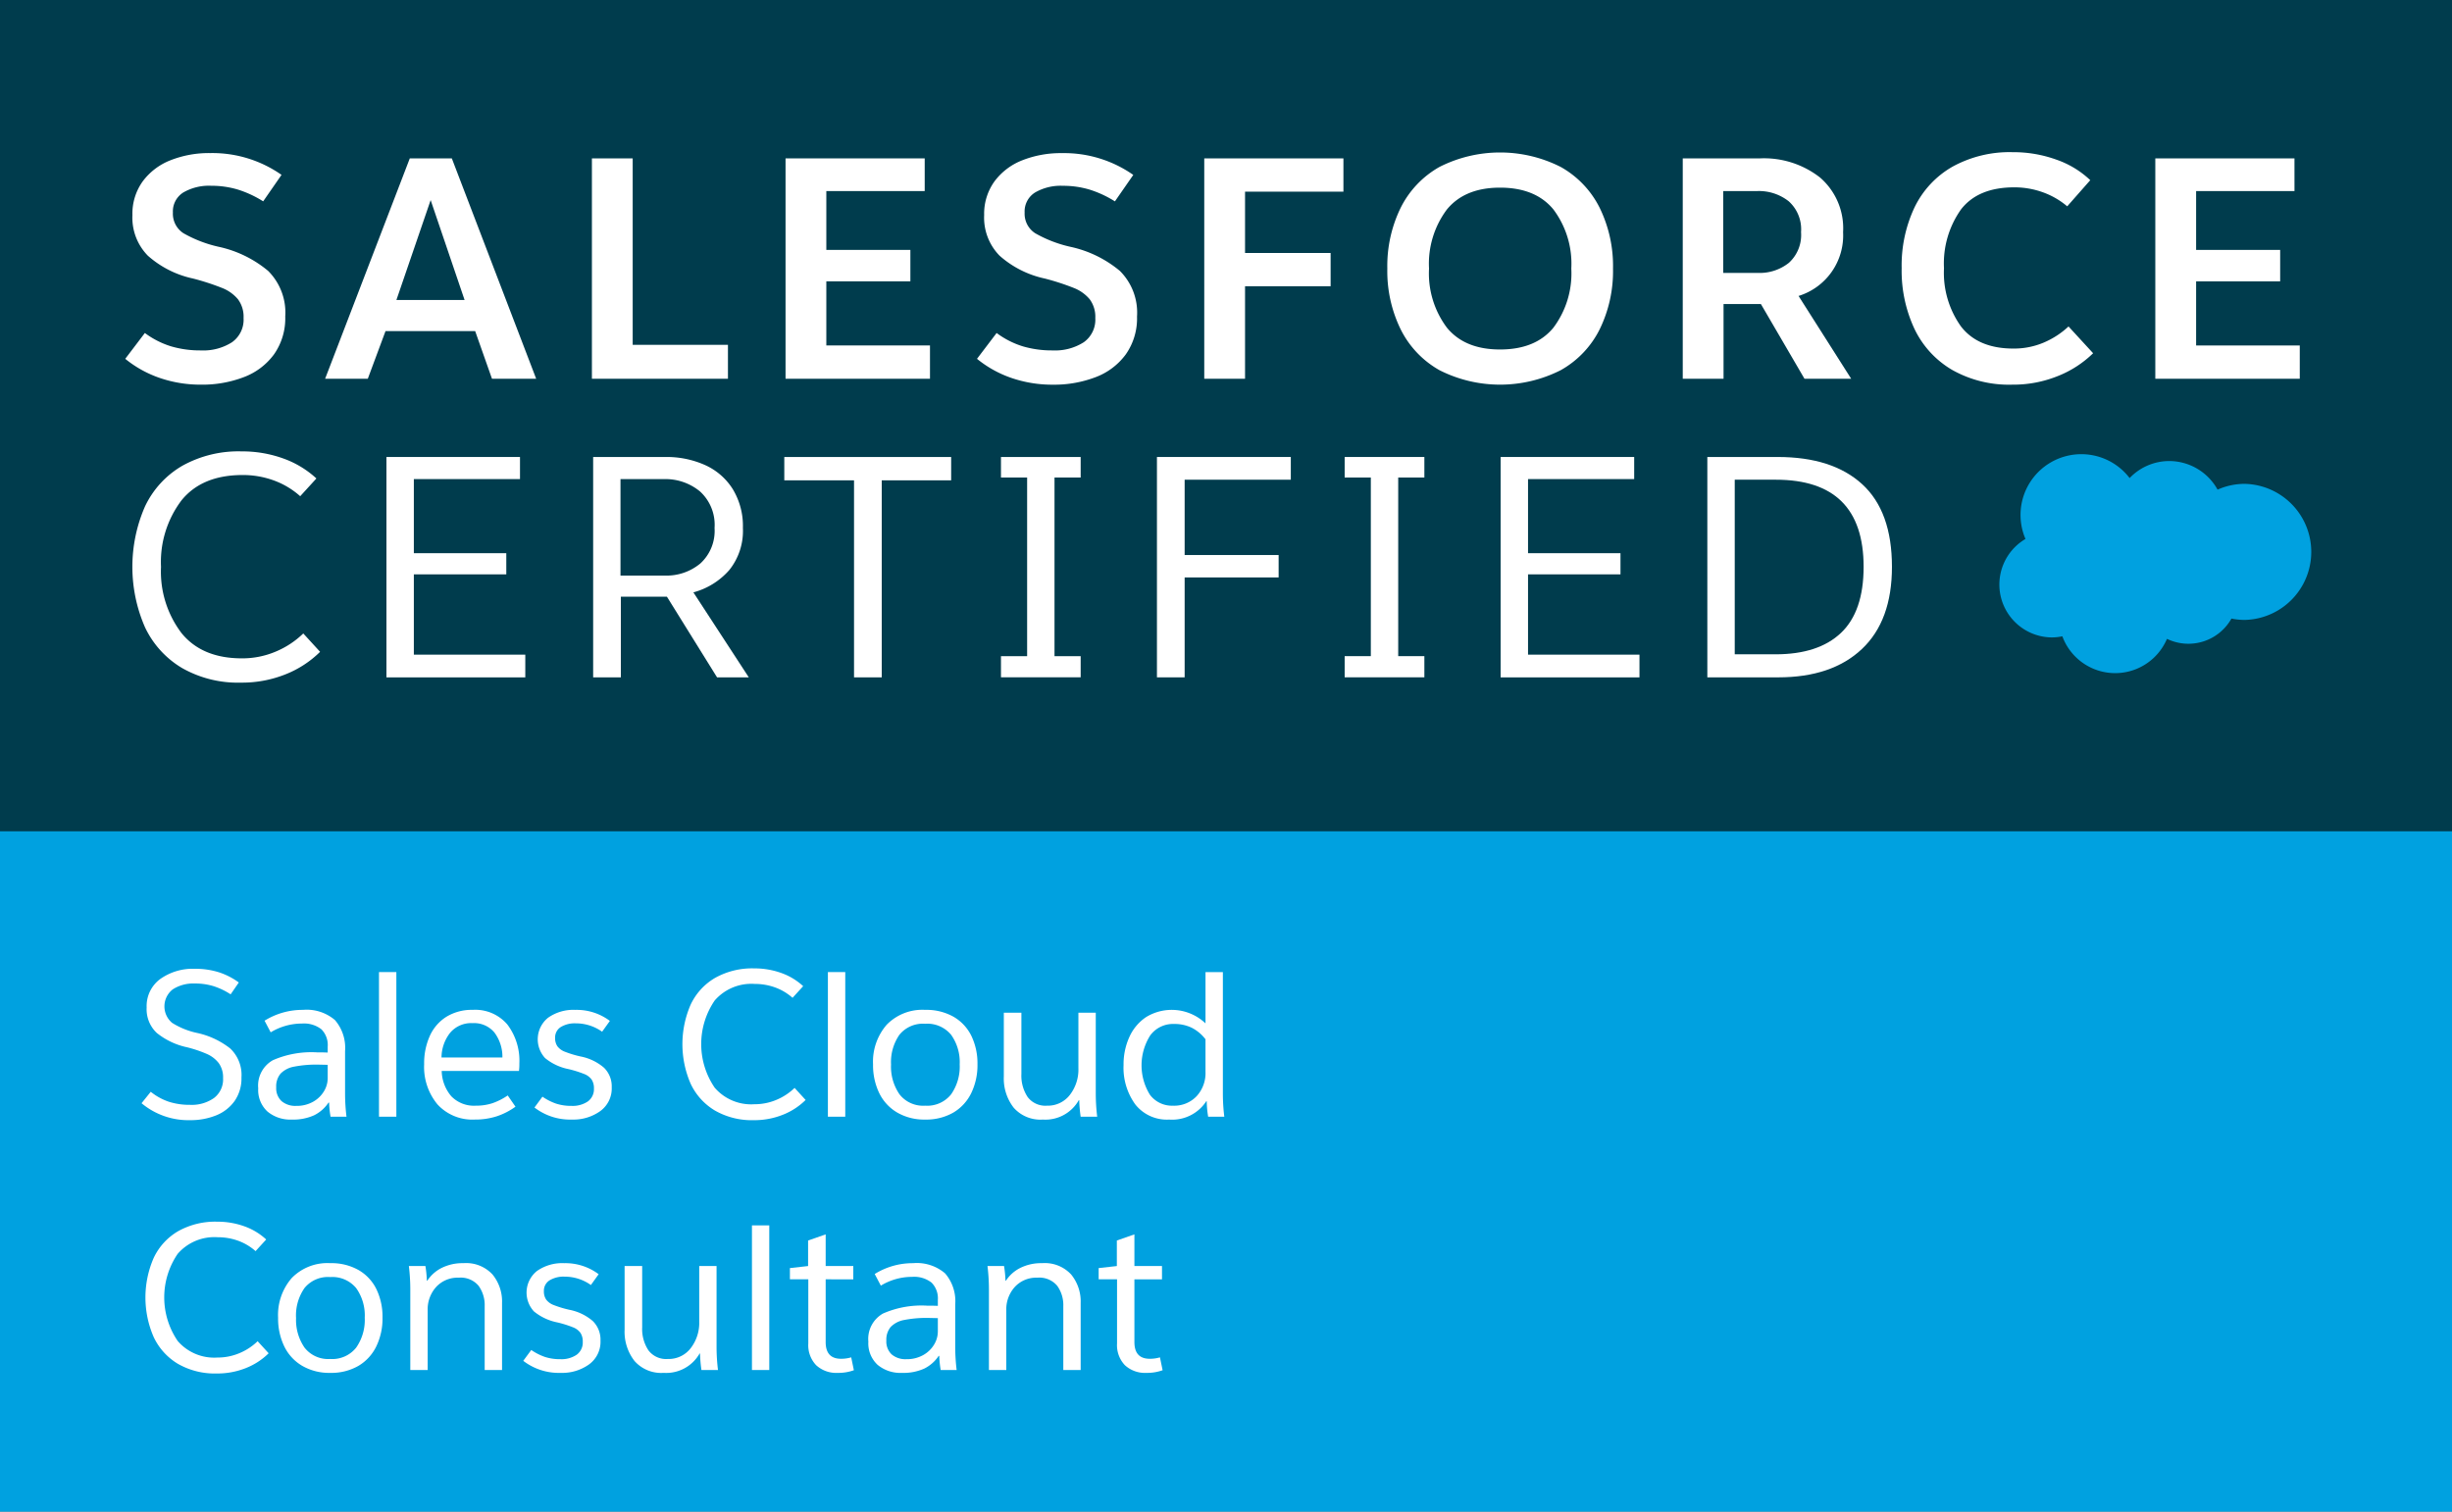 <svg id="Layer_1" data-name="Layer 1" xmlns="http://www.w3.org/2000/svg" width="300" height="185" viewBox="0 0 300 185"><rect x="0" y="0" width="300" height="185" fill="#808080" stroke="none"/><title>SF_Crt</title><rect width="300" height="102.041" style="fill:#003c4d"/><rect y="101.733" width="300" height="83.267" style="fill:#00a1e0"/><path d="M15.324,43.913l2.4-3.161a10.574,10.574,0,0,0,3.218,1.637,12.635,12.635,0,0,0,3.638.495,6.529,6.529,0,0,0,3.79-.99A3.375,3.375,0,0,0,29.8,38.923a3.579,3.579,0,0,0-.686-2.3,4.832,4.832,0,0,0-1.961-1.39,29.663,29.663,0,0,0-3.523-1.143,12.147,12.147,0,0,1-5.542-2.8,6.639,6.639,0,0,1-1.886-4.97A6.76,6.76,0,0,1,17.458,22.2a7.724,7.724,0,0,1,3.408-2.59,12.783,12.783,0,0,1,4.857-.876A14.729,14.729,0,0,1,34.445,21.4L32.2,24.64a13.178,13.178,0,0,0-3.124-1.448,11.231,11.231,0,0,0-3.237-.457,6.249,6.249,0,0,0-3.409.819,2.727,2.727,0,0,0-1.276,2.457,2.839,2.839,0,0,0,1.295,2.533,15.515,15.515,0,0,0,4.3,1.657,14.066,14.066,0,0,1,6.056,2.952,7.2,7.2,0,0,1,2.095,5.58,7.653,7.653,0,0,1-1.371,4.627,8.106,8.106,0,0,1-3.714,2.8,14.182,14.182,0,0,1-5.2.914,15.354,15.354,0,0,1-5.066-.819A13.722,13.722,0,0,1,15.324,43.913Z" style="fill:#fff"/><path d="M58.137,40.523H47.167L45,46.351H39.778l10.36-26.968H55.28L65.6,46.351H60.193ZM48.5,36.714h8.342L52.69,24.487Z" style="fill:#fff"/><path d="M77.409,42.2H89.064v4.152H72.42V19.383h4.989Z" style="fill:#fff"/><path d="M113.137,23.383H101.1v7.2h10.284v3.847H101.1v7.846h12.683v4.076H96.111V19.383h17.026Z" style="fill:#fff"/><path d="M119.535,43.913l2.4-3.161a10.574,10.574,0,0,0,3.218,1.637,12.635,12.635,0,0,0,3.638.495,6.529,6.529,0,0,0,3.79-.99,3.375,3.375,0,0,0,1.428-2.971,3.579,3.579,0,0,0-.686-2.3,4.832,4.832,0,0,0-1.961-1.39,29.663,29.663,0,0,0-3.523-1.143,12.147,12.147,0,0,1-5.542-2.8,6.639,6.639,0,0,1-1.886-4.97,6.766,6.766,0,0,1,1.257-4.114,7.732,7.732,0,0,1,3.409-2.59,12.783,12.783,0,0,1,4.857-.876,14.729,14.729,0,0,1,8.722,2.666l-2.247,3.238a13.178,13.178,0,0,0-3.124-1.448,11.231,11.231,0,0,0-3.237-.457,6.247,6.247,0,0,0-3.409.819,2.727,2.727,0,0,0-1.276,2.457,2.839,2.839,0,0,0,1.3,2.533,15.515,15.515,0,0,0,4.3,1.657,14.066,14.066,0,0,1,6.056,2.952,7.2,7.2,0,0,1,2.095,5.58,7.653,7.653,0,0,1-1.371,4.627,8.106,8.106,0,0,1-3.714,2.8,14.182,14.182,0,0,1-5.2.914,15.354,15.354,0,0,1-5.066-.819A13.71,13.71,0,0,1,119.535,43.913Z" style="fill:#fff"/><path d="M164.367,23.459H152.33v7.5H162.8v4.075H152.33V46.351h-4.99V19.383h17.027Z" style="fill:#fff"/><path d="M169.737,32.867a16.2,16.2,0,0,1,1.638-7.446,11.756,11.756,0,0,1,4.742-4.99,16.421,16.421,0,0,1,14.836,0,11.726,11.726,0,0,1,4.76,4.99,16.2,16.2,0,0,1,1.638,7.446,16.2,16.2,0,0,1-1.638,7.447,11.713,11.713,0,0,1-4.76,4.989,16.421,16.421,0,0,1-14.836,0,11.742,11.742,0,0,1-4.742-4.989A16.2,16.2,0,0,1,169.737,32.867Zm22.511,0a11.066,11.066,0,0,0-2.191-7.237q-2.19-2.665-6.532-2.666-4.3,0-6.494,2.666a11.066,11.066,0,0,0-2.19,7.237,11.064,11.064,0,0,0,2.19,7.237q2.19,2.667,6.494,2.666,4.342,0,6.532-2.666A11.064,11.064,0,0,0,192.248,32.867Z" style="fill:#fff"/><path d="M220.776,46.351l-5.332-9.142h-4.57v9.142h-4.991V19.383h9.447a11.128,11.128,0,0,1,7.351,2.343,8.2,8.2,0,0,1,2.819,6.685,7.748,7.748,0,0,1-5.448,7.808l6.438,10.132ZM215.063,33.4a5.752,5.752,0,0,0,3.809-1.238,4.606,4.606,0,0,0,1.485-3.752,4.6,4.6,0,0,0-1.524-3.79,5.9,5.9,0,0,0-3.846-1.238h-4.152V33.4Z" style="fill:#fff"/><path d="M255.742,22.05l-2.819,3.2a9.6,9.6,0,0,0-2.97-1.714,10.215,10.215,0,0,0-3.5-.609q-4.419,0-6.513,2.685a11.426,11.426,0,0,0-2.095,7.218,11.294,11.294,0,0,0,2.095,7.142q2.094,2.685,6.4,2.685a9.3,9.3,0,0,0,3.734-.743,10.359,10.359,0,0,0,3.009-1.961l3.008,3.275a13.02,13.02,0,0,1-4.285,2.781,14.539,14.539,0,0,1-5.618,1.066,14.148,14.148,0,0,1-7.35-1.809,11.608,11.608,0,0,1-4.61-5.028,16.766,16.766,0,0,1-1.561-7.408,16.649,16.649,0,0,1,1.581-7.466,11.486,11.486,0,0,1,4.646-4.97,14.5,14.5,0,0,1,7.37-1.771,15.468,15.468,0,0,1,5.333.914A11.451,11.451,0,0,1,255.742,22.05Z" style="fill:#fff"/><path d="M280.728,23.383H268.692v7.2h10.284v3.847H268.692v7.846h12.683v4.076H263.7V19.383h17.026Z" style="fill:#fff"/><path d="M38.711,58.555,36.73,60.726A9.967,9.967,0,0,0,33.512,58.8a11.018,11.018,0,0,0-3.828-.666q-4.952,0-7.466,3.085A12.5,12.5,0,0,0,19.7,69.372a12.442,12.442,0,0,0,2.513,8.113q2.515,3.086,7.39,3.085a10.478,10.478,0,0,0,4.113-.819,10.822,10.822,0,0,0,3.39-2.228l2.057,2.247a12.6,12.6,0,0,1-4.247,2.762,14.355,14.355,0,0,1-5.427,1.009,13.813,13.813,0,0,1-7.219-1.79,11.5,11.5,0,0,1-4.532-4.99,18.463,18.463,0,0,1,0-14.778,11.36,11.36,0,0,1,4.551-4.971,14.1,14.1,0,0,1,7.276-1.771,14.719,14.719,0,0,1,5.065.857A11.8,11.8,0,0,1,38.711,58.555Z" style="fill:#fff"/><path d="M63.621,58.631H50.633V67.7H61.945v2.59H50.633v9.827H64.269v2.781H47.281V55.926h16.34Z" style="fill:#fff"/><path d="M87.731,82.894,81.6,73.028H75.961v9.866H72.572V55.926h8.874a11.5,11.5,0,0,1,4.781.972,7.747,7.747,0,0,1,3.408,2.933,8.67,8.67,0,0,1,1.258,4.78,7.651,7.651,0,0,1-1.658,5.142,8.88,8.88,0,0,1-4.4,2.742l6.78,10.4Zm-6.4-12.455a6.466,6.466,0,0,0,4.361-1.486,5.4,5.4,0,0,0,1.733-4.342,5.516,5.516,0,0,0-1.79-4.476,6.634,6.634,0,0,0-4.418-1.5h-5.3V70.439Z" style="fill:#fff"/><path d="M116.374,58.783H107.88V82.894h-3.39V58.783H95.958V55.926h20.416Z" style="fill:#fff"/><path d="M129.019,80.3h3.2v2.59h-9.751V80.3h3.2V58.441h-3.2V55.926h9.751v2.515h-3.2Z" style="fill:#fff"/><path d="M157.929,58.707H144.94v9.217h11.5v2.743h-11.5V82.894h-3.389V55.926h16.378Z" style="fill:#fff"/><path d="M171.07,80.3h3.2v2.59h-9.751V80.3h3.2V58.441h-3.2V55.926h9.751v2.515h-3.2Z" style="fill:#fff"/><path d="M199.941,58.631H186.953V67.7h11.312v2.59H186.953v9.827h13.635v2.781H183.6V55.926h16.341Z" style="fill:#fff"/><path d="M231.478,69.372q0,6.59-3.676,10.055t-10.226,3.467h-8.685V55.926H217.5q6.7,0,10.34,3.333T231.478,69.372ZM212.244,58.707V80.075h4.989q5.256,0,8.017-2.628t2.762-8.075q0-10.665-10.741-10.665Z" style="fill:#fff"/><path d="M17.319,135.013l1.125-1.4a7.191,7.191,0,0,0,2.225,1.224,8.375,8.375,0,0,0,2.6.375,4.721,4.721,0,0,0,2.912-.836,2.867,2.867,0,0,0,1.112-2.438,2.97,2.97,0,0,0-.524-1.825,3.7,3.7,0,0,0-1.451-1.125,15.307,15.307,0,0,0-2.45-.825,8.808,8.808,0,0,1-3.7-1.763,3.99,3.99,0,0,1-1.225-3.112,4.1,4.1,0,0,1,1.663-3.475,6.851,6.851,0,0,1,4.237-1.25,9.517,9.517,0,0,1,2.938.425,8.542,8.542,0,0,1,2.437,1.25l-1,1.45a8.666,8.666,0,0,0-2.087-1,7.616,7.616,0,0,0-2.288-.325,4.638,4.638,0,0,0-2.7.712,2.632,2.632,0,0,0-.088,4.1,9.382,9.382,0,0,0,3.062,1.238,9.954,9.954,0,0,1,4.05,1.9,4.457,4.457,0,0,1,1.375,3.55,4.825,4.825,0,0,1-.837,2.875,5.1,5.1,0,0,1-2.263,1.763,8.354,8.354,0,0,1-3.2.586A8.919,8.919,0,0,1,17.319,135.013Z" style="fill:#fff"/><path d="M31.594,133.189a3.558,3.558,0,0,1,1.787-3.437,11.733,11.733,0,0,1,5.388-.963q.874,0,1.325.025v-.726a2.724,2.724,0,0,0-.775-2.125,3.466,3.466,0,0,0-2.375-.7,7.355,7.355,0,0,0-3.825,1.075l-.75-1.424a8.792,8.792,0,0,1,4.7-1.326,5.315,5.315,0,0,1,3.912,1.25,5.2,5.2,0,0,1,1.238,3.8v5.2a23.522,23.522,0,0,0,.175,2.826h-1.95a11.663,11.663,0,0,1-.175-1.725h-.075a4.562,4.562,0,0,1-1.762,1.55,6.205,6.205,0,0,1-2.738.524,4.347,4.347,0,0,1-2.975-.987A3.573,3.573,0,0,1,31.594,133.189Zm8.5-1.226v-1.649l-1.125-.025a14.245,14.245,0,0,0-2.988.25,3.047,3.047,0,0,0-1.649.849,2.423,2.423,0,0,0-.538,1.676,2.158,2.158,0,0,0,.65,1.688,2.589,2.589,0,0,0,1.8.586,4.032,4.032,0,0,0,2.075-.512,3.581,3.581,0,0,0,1.325-1.287A3.1,3.1,0,0,0,40.094,131.963Z" style="fill:#fff"/><path d="M48.494,118.963v17.7H46.369v-17.7Z" style="fill:#fff"/><path d="M63.494,131.064H54.043a4.915,4.915,0,0,0,1.176,3.1,3.856,3.856,0,0,0,3,1.15A6.357,6.357,0,0,0,60.281,135a7.9,7.9,0,0,0,1.838-.938l.949,1.375a8.383,8.383,0,0,1-2.287,1.175,8.559,8.559,0,0,1-2.687.4,5.777,5.777,0,0,1-4.563-1.849,7.158,7.158,0,0,1-1.637-4.925,8.134,8.134,0,0,1,.7-3.476,5.358,5.358,0,0,1,2.037-2.337,5.935,5.935,0,0,1,3.213-.838,5.146,5.146,0,0,1,4.237,1.8,7.343,7.343,0,0,1,1.462,4.776A6.02,6.02,0,0,1,63.494,131.064Zm-2.025-1.65a4.945,4.945,0,0,0-.975-3.05,3.234,3.234,0,0,0-2.676-1.151,3.362,3.362,0,0,0-2.75,1.188,4.919,4.919,0,0,0-1.049,3.013Z" style="fill:#fff"/><path d="M74.618,124.939l-.95,1.324a5.5,5.5,0,0,0-3.2-1.024,3.286,3.286,0,0,0-1.875.462,1.5,1.5,0,0,0-.675,1.312,1.769,1.769,0,0,0,.275,1.026,2.051,2.051,0,0,0,.925.674,12.905,12.905,0,0,0,1.9.576,6.188,6.188,0,0,1,2.888,1.387,3.184,3.184,0,0,1,.937,2.388,3.415,3.415,0,0,1-1.4,2.912,5.634,5.634,0,0,1-3.45,1.037,7.147,7.147,0,0,1-4.6-1.474l.975-1.326a6.916,6.916,0,0,0,1.675.851,5.9,5.9,0,0,0,1.875.274,3.3,3.3,0,0,0,2.013-.549,1.849,1.849,0,0,0,.737-1.576,1.925,1.925,0,0,0-.275-1.086,2.014,2.014,0,0,0-.913-.688,13.591,13.591,0,0,0-1.912-.6,6.511,6.511,0,0,1-2.875-1.349,3.387,3.387,0,0,1,.363-4.938,5.363,5.363,0,0,1,3.337-.963A6.778,6.778,0,0,1,74.618,124.939Z" style="fill:#fff"/><path d="M98.268,120.689l-1.3,1.425a6.559,6.559,0,0,0-2.113-1.263,7.224,7.224,0,0,0-2.512-.437,5.948,5.948,0,0,0-4.9,2.025,9.458,9.458,0,0,0,0,10.675,5.893,5.893,0,0,0,4.85,2.024,6.868,6.868,0,0,0,2.7-.537,7.116,7.116,0,0,0,2.225-1.463l1.349,1.476a8.263,8.263,0,0,1-2.787,1.812,9.4,9.4,0,0,1-3.562.662,9.064,9.064,0,0,1-4.738-1.174,7.549,7.549,0,0,1-2.975-3.276,12.125,12.125,0,0,1,0-9.7,7.454,7.454,0,0,1,2.988-3.263,9.254,9.254,0,0,1,4.775-1.163,9.677,9.677,0,0,1,3.325.563A7.74,7.74,0,0,1,98.268,120.689Z" style="fill:#fff"/><path d="M103.417,118.963v17.7h-2.125v-17.7Z" style="fill:#fff"/><path d="M119.592,130.263a7.8,7.8,0,0,1-.762,3.513,5.606,5.606,0,0,1-2.2,2.388,6.645,6.645,0,0,1-3.438.849,6.569,6.569,0,0,1-3.424-.862,5.583,5.583,0,0,1-2.2-2.388,7.823,7.823,0,0,1-.75-3.5,6.881,6.881,0,0,1,1.675-4.862,6.084,6.084,0,0,1,4.7-1.813,6.772,6.772,0,0,1,3.463.838,5.491,5.491,0,0,1,2.187,2.337A7.733,7.733,0,0,1,119.592,130.263Zm-10.574,0a5.961,5.961,0,0,0,1.037,3.663,3.664,3.664,0,0,0,3.137,1.388,3.728,3.728,0,0,0,3.175-1.388,5.912,5.912,0,0,0,1.05-3.663,5.756,5.756,0,0,0-1.05-3.625,3.774,3.774,0,0,0-3.175-1.349,3.7,3.7,0,0,0-3.15,1.349A5.858,5.858,0,0,0,109.018,130.263Z" style="fill:#fff"/><path d="M122.817,131.739v-7.8h2.15v7.5a4.722,4.722,0,0,0,.763,2.813,2.71,2.71,0,0,0,2.362,1.062,3.4,3.4,0,0,0,2.8-1.312,5.058,5.058,0,0,0,1.05-3.263v-6.8h2.125v9.9a23.522,23.522,0,0,0,.175,2.826h-2.025a18.631,18.631,0,0,1-.175-2.026h-.05a4.7,4.7,0,0,1-4.4,2.375,4.355,4.355,0,0,1-3.575-1.462A5.817,5.817,0,0,1,122.817,131.739Z" style="fill:#fff"/><path d="M149.792,136.664h-1.975a12.434,12.434,0,0,1-.175-1.9h-.05a4.986,4.986,0,0,1-4.55,2.25,4.926,4.926,0,0,1-4.137-1.849,7.64,7.64,0,0,1-1.438-4.826,8.079,8.079,0,0,1,.713-3.437,5.766,5.766,0,0,1,2.037-2.425,6,6,0,0,1,7.275.763v-6.276h2.125v14.875A23.522,23.522,0,0,0,149.792,136.664Zm-2.3-5.475v-4a4.955,4.955,0,0,0-1.687-1.413,4.837,4.837,0,0,0-2.163-.462,3.459,3.459,0,0,0-2.912,1.4,6.838,6.838,0,0,0-.038,7.263,3.361,3.361,0,0,0,2.825,1.338,3.768,3.768,0,0,0,2.888-1.163A4.163,4.163,0,0,0,147.492,131.189Z" style="fill:#fff"/><path d="M32.569,151.689l-1.3,1.425a6.57,6.57,0,0,0-2.113-1.263,7.229,7.229,0,0,0-2.512-.437,5.948,5.948,0,0,0-4.9,2.025,9.458,9.458,0,0,0,0,10.675,5.893,5.893,0,0,0,4.85,2.024,6.867,6.867,0,0,0,2.7-.537,7.109,7.109,0,0,0,2.226-1.463l1.349,1.476a8.273,8.273,0,0,1-2.787,1.812,9.4,9.4,0,0,1-3.562.662,9.062,9.062,0,0,1-4.738-1.174,7.549,7.549,0,0,1-2.975-3.276,12.114,12.114,0,0,1,0-9.7,7.457,7.457,0,0,1,2.987-3.263,9.259,9.259,0,0,1,4.775-1.163,9.683,9.683,0,0,1,3.326.563A7.736,7.736,0,0,1,32.569,151.689Z" style="fill:#fff"/><path d="M46.8,161.263a7.8,7.8,0,0,1-.762,3.513,5.606,5.606,0,0,1-2.2,2.388,6.645,6.645,0,0,1-3.438.849,6.575,6.575,0,0,1-3.425-.862,5.581,5.581,0,0,1-2.2-2.388,7.823,7.823,0,0,1-.75-3.5A6.881,6.881,0,0,1,35.7,156.4a6.083,6.083,0,0,1,4.7-1.813,6.766,6.766,0,0,1,3.462.838,5.487,5.487,0,0,1,2.188,2.337A7.733,7.733,0,0,1,46.8,161.263Zm-10.575,0a5.967,5.967,0,0,0,1.037,3.663,3.667,3.667,0,0,0,3.138,1.388,3.728,3.728,0,0,0,3.175-1.388,5.912,5.912,0,0,0,1.05-3.663,5.756,5.756,0,0,0-1.05-3.625,3.774,3.774,0,0,0-3.175-1.349,3.7,3.7,0,0,0-3.15,1.349A5.858,5.858,0,0,0,36.22,161.263Z" style="fill:#fff"/><path d="M50.2,157.789a23.909,23.909,0,0,0-.175-2.85h2.025a13.628,13.628,0,0,1,.175,1.8h.05a4.5,4.5,0,0,1,1.75-1.563,5.714,5.714,0,0,1,2.675-.588,4.385,4.385,0,0,1,3.562,1.388,5.208,5.208,0,0,1,1.163,3.463v8.225H59.3v-7.8a4.037,4.037,0,0,0-.75-2.513,2.852,2.852,0,0,0-2.425-.987,3.558,3.558,0,0,0-2.763,1.138,4.083,4.083,0,0,0-1.037,2.862v7.3H50.2Z" style="fill:#fff"/><path d="M73.245,155.939l-.95,1.324a5.5,5.5,0,0,0-3.2-1.024,3.286,3.286,0,0,0-1.875.462,1.5,1.5,0,0,0-.675,1.312,1.769,1.769,0,0,0,.275,1.026,2.051,2.051,0,0,0,.925.674,12.905,12.905,0,0,0,1.9.576,6.188,6.188,0,0,1,2.888,1.387,3.184,3.184,0,0,1,.937,2.388,3.415,3.415,0,0,1-1.4,2.912,5.634,5.634,0,0,1-3.45,1.037,7.147,7.147,0,0,1-4.6-1.474L65,165.213a6.916,6.916,0,0,0,1.675.851,5.9,5.9,0,0,0,1.875.274,3.3,3.3,0,0,0,2.013-.549,1.849,1.849,0,0,0,.737-1.576,1.925,1.925,0,0,0-.275-1.086,2.014,2.014,0,0,0-.913-.688,13.591,13.591,0,0,0-1.912-.6,6.511,6.511,0,0,1-2.875-1.349,3.387,3.387,0,0,1,.363-4.938,5.363,5.363,0,0,1,3.337-.963A6.778,6.778,0,0,1,73.245,155.939Z" style="fill:#fff"/><path d="M76.42,162.739v-7.8h2.15v7.5a4.722,4.722,0,0,0,.763,2.813,2.709,2.709,0,0,0,2.362,1.062A3.4,3.4,0,0,0,84.5,165a5.058,5.058,0,0,0,1.05-3.263v-6.8H87.67v9.9a23.522,23.522,0,0,0,.175,2.826H85.82a18.139,18.139,0,0,1-.175-2.026H85.6a4.705,4.705,0,0,1-4.4,2.375,4.354,4.354,0,0,1-3.575-1.462A5.817,5.817,0,0,1,76.42,162.739Z" style="fill:#fff"/><path d="M94.12,149.963v17.7H92v-17.7Z" style="fill:#fff"/><path d="M101.02,154.939H104.4v1.625H101.02v7.675q0,2.049,1.875,2.05a4.3,4.3,0,0,0,1.25-.175l.325,1.575a5.529,5.529,0,0,1-1.975.324,3.62,3.62,0,0,1-2.638-.937,3.544,3.544,0,0,1-.962-2.662v-7.85h-2.25v-1.375l2.225-.25v-3.125l2.15-.75Z" style="fill:#fff"/><path d="M106.244,164.189a3.558,3.558,0,0,1,1.788-3.437,11.728,11.728,0,0,1,5.387-.963q.874,0,1.325.025v-.726a2.721,2.721,0,0,0-.775-2.125,3.463,3.463,0,0,0-2.375-.7,7.349,7.349,0,0,0-3.824,1.075l-.75-1.424a8.791,8.791,0,0,1,4.7-1.326,5.318,5.318,0,0,1,3.913,1.25,5.2,5.2,0,0,1,1.237,3.8v5.2a23.73,23.73,0,0,0,.175,2.826h-1.95a11.8,11.8,0,0,1-.175-1.725h-.075a4.562,4.562,0,0,1-1.762,1.55,6.205,6.205,0,0,1-2.738.524,4.348,4.348,0,0,1-2.975-.987A3.573,3.573,0,0,1,106.244,164.189Zm8.5-1.226v-1.649l-1.125-.025a14.228,14.228,0,0,0-2.987.25,3.05,3.05,0,0,0-1.65.849,2.423,2.423,0,0,0-.538,1.676,2.161,2.161,0,0,0,.65,1.688,2.59,2.59,0,0,0,1.8.586,4.028,4.028,0,0,0,2.074-.512,3.574,3.574,0,0,0,1.325-1.287A3.1,3.1,0,0,0,114.744,162.963Z" style="fill:#fff"/><path d="M120.994,157.789a23.7,23.7,0,0,0-.175-2.85h2.025a13.628,13.628,0,0,1,.175,1.8h.05a4.5,4.5,0,0,1,1.75-1.563,5.714,5.714,0,0,1,2.675-.588,4.387,4.387,0,0,1,3.563,1.388,5.208,5.208,0,0,1,1.162,3.463v8.225h-2.125v-7.8a4.037,4.037,0,0,0-.75-2.513,2.851,2.851,0,0,0-2.425-.987,3.554,3.554,0,0,0-2.762,1.138,4.079,4.079,0,0,0-1.038,2.862v7.3h-2.125Z" style="fill:#fff"/><path d="M138.794,154.939h3.375v1.625h-3.375v7.675q0,2.049,1.875,2.05a4.291,4.291,0,0,0,1.25-.175l.326,1.575a5.529,5.529,0,0,1-1.975.324,3.618,3.618,0,0,1-2.638-.937,3.545,3.545,0,0,1-.963-2.662v-7.85h-2.25v-1.375l2.226-.25v-3.125l2.149-.75Z" style="fill:#fff"/><g id="g3003"><path id="path3005" d="M260.557,58.506a6.71,6.71,0,0,1,4.857-2.084,6.78,6.78,0,0,1,5.905,3.5,8.166,8.166,0,0,1,3.338-.707,8.328,8.328,0,0,1,0,16.651,8.223,8.223,0,0,1-1.641-.165,6.036,6.036,0,0,1-7.889,2.481,6.885,6.885,0,0,1-12.8-.312,6.276,6.276,0,0,1-1.311.137,6.47,6.47,0,0,1-3.2-12.049A7.436,7.436,0,0,1,260.552,58.5" style="fill:#00a1e0"/></g></svg>